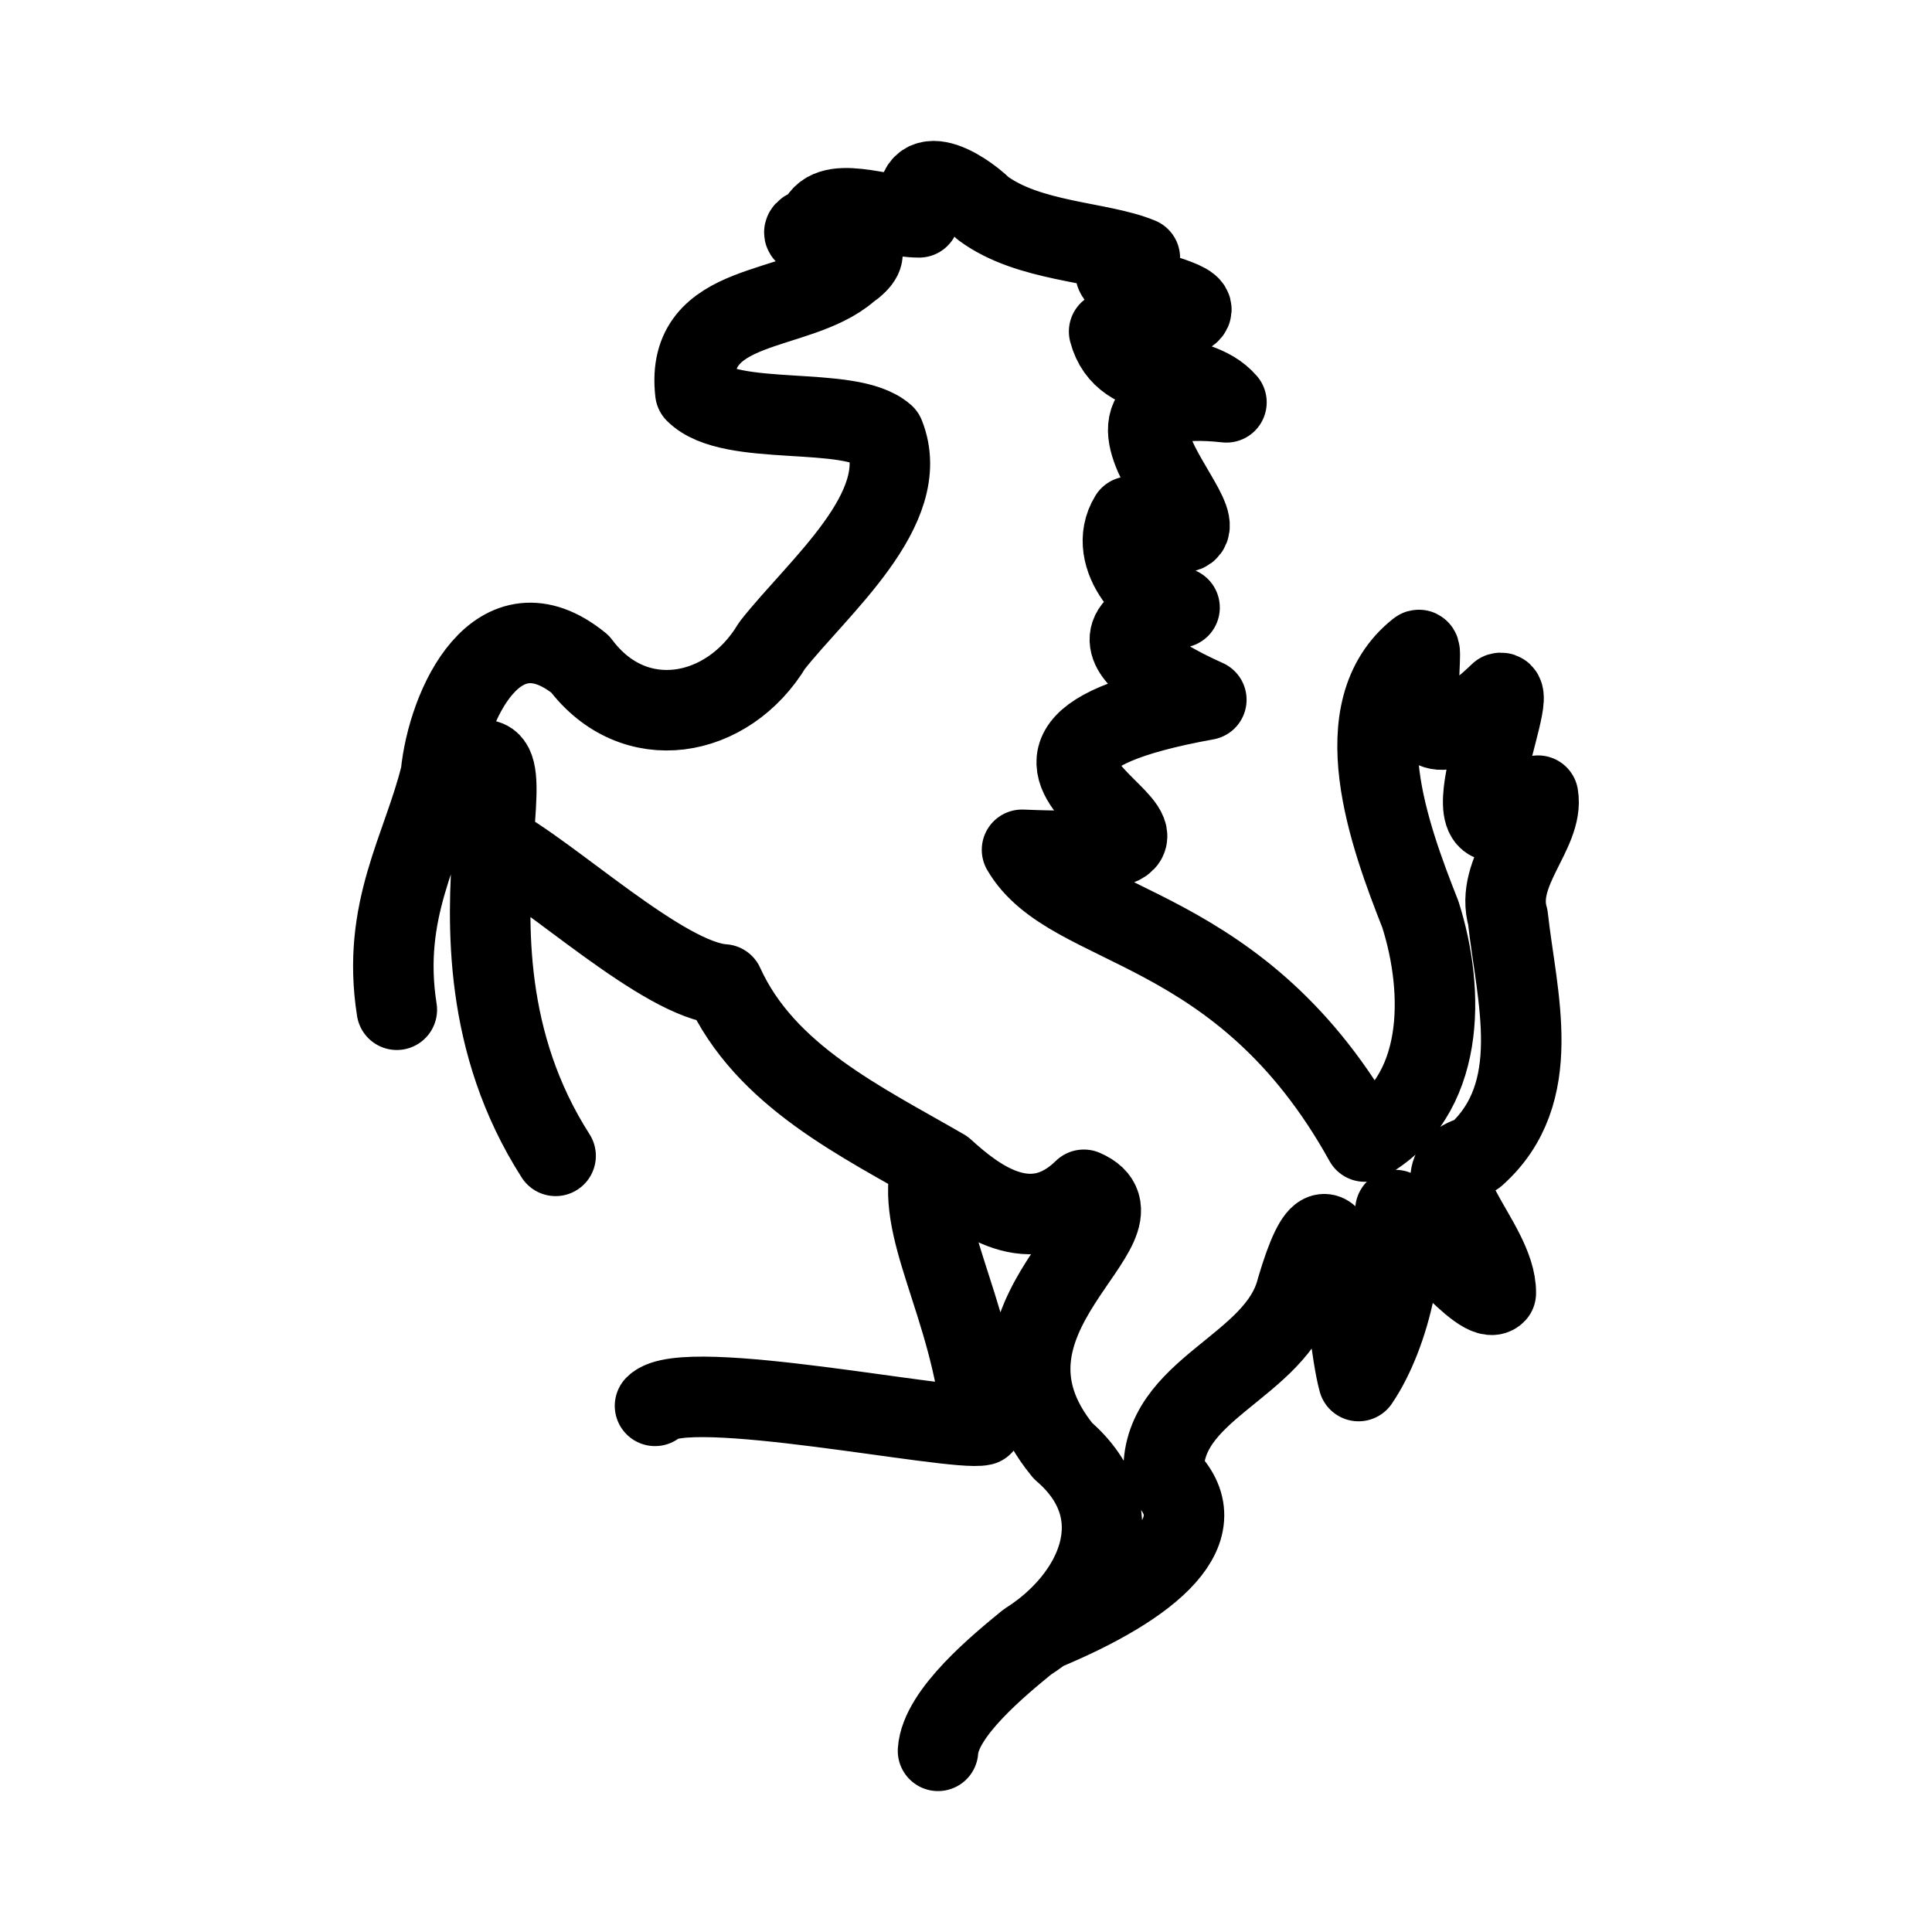 <?xml version="1.0" encoding="UTF-8"?><svg id="b" xmlns="http://www.w3.org/2000/svg" viewBox="0 0 48 48"><defs><style>.c{stroke-width:2px;fill:none;stroke:#000;stroke-linecap:round;stroke-linejoin:round;}</style></defs><path class="c" d="m10.879,19.53c3.356-2.705-.682,3.558,2.925,9.187m12.117,11.798c2.696-1.119,4.395-2.54,2.992-3.857-.124-2.171,2.816-2.665,3.306-4.639,1.069-3.607,1.173.977,1.534,2.293.815-1.198,1.239-3.343.916-4.248.567.371,2.159,2.422,2.494,2.063.018-1.313-2.159-2.984-.505-3.422,1.742-1.551,1.021-3.934.804-5.912-.33-1.142.904-2.129.751-3.025h0c-2.76,2.39-.381-2.719-.948-2.549-2.717,2.601-1.813-1.233-2.027-1.066-1.869,1.472-.725,4.601.051,6.565.613,1.928.629,4.54-1.383,5.643-3.067-5.539-7.315-5.191-8.514-7.248,7.139.303-3.537-2.262,4.579-3.728-.015-.021-3.784-1.552-.665-2.29-.646-.021-1.855-1.249-1.237-2.259,4.321,1.835-2.68-3.395,2.402-2.84-.768-.894-2.55-.372-2.915-1.759,5.392-.744-1.899-1.031.763-1.831-.984-.409-2.762-.391-3.898-1.232-.544-.532-1.852-1.304-1.585.226-.923-.002-2.296-.62-2.537.196-1.363.487,2.228.104.777,1.125-1.282,1.111-4.066.689-3.8,3.027.885.886,3.838.301,4.697,1.062.73,1.818-1.659,3.783-2.791,5.228-1.098,1.826-3.432,2.254-4.771.459-2.043-1.662-3.29,1.013-3.458,2.743-.454,1.855-1.484,3.367-1.094,5.847m2.388-4.129c1.413.728,4.239,3.406,5.729,3.5,1.032,2.277,3.43,3.409,5.473,4.591.787.717,2.157,1.806,3.479.511,1.866.812-3.233,3.172-.519,6.485,1.821,1.565.825,3.669-.885,4.749-.682.559-2.158,1.761-2.219,2.705m-.145-14.616c-.475,1.604.944,3.463,1.249,6.525-.722.17-7.402-1.231-8.135-.48"/></svg>